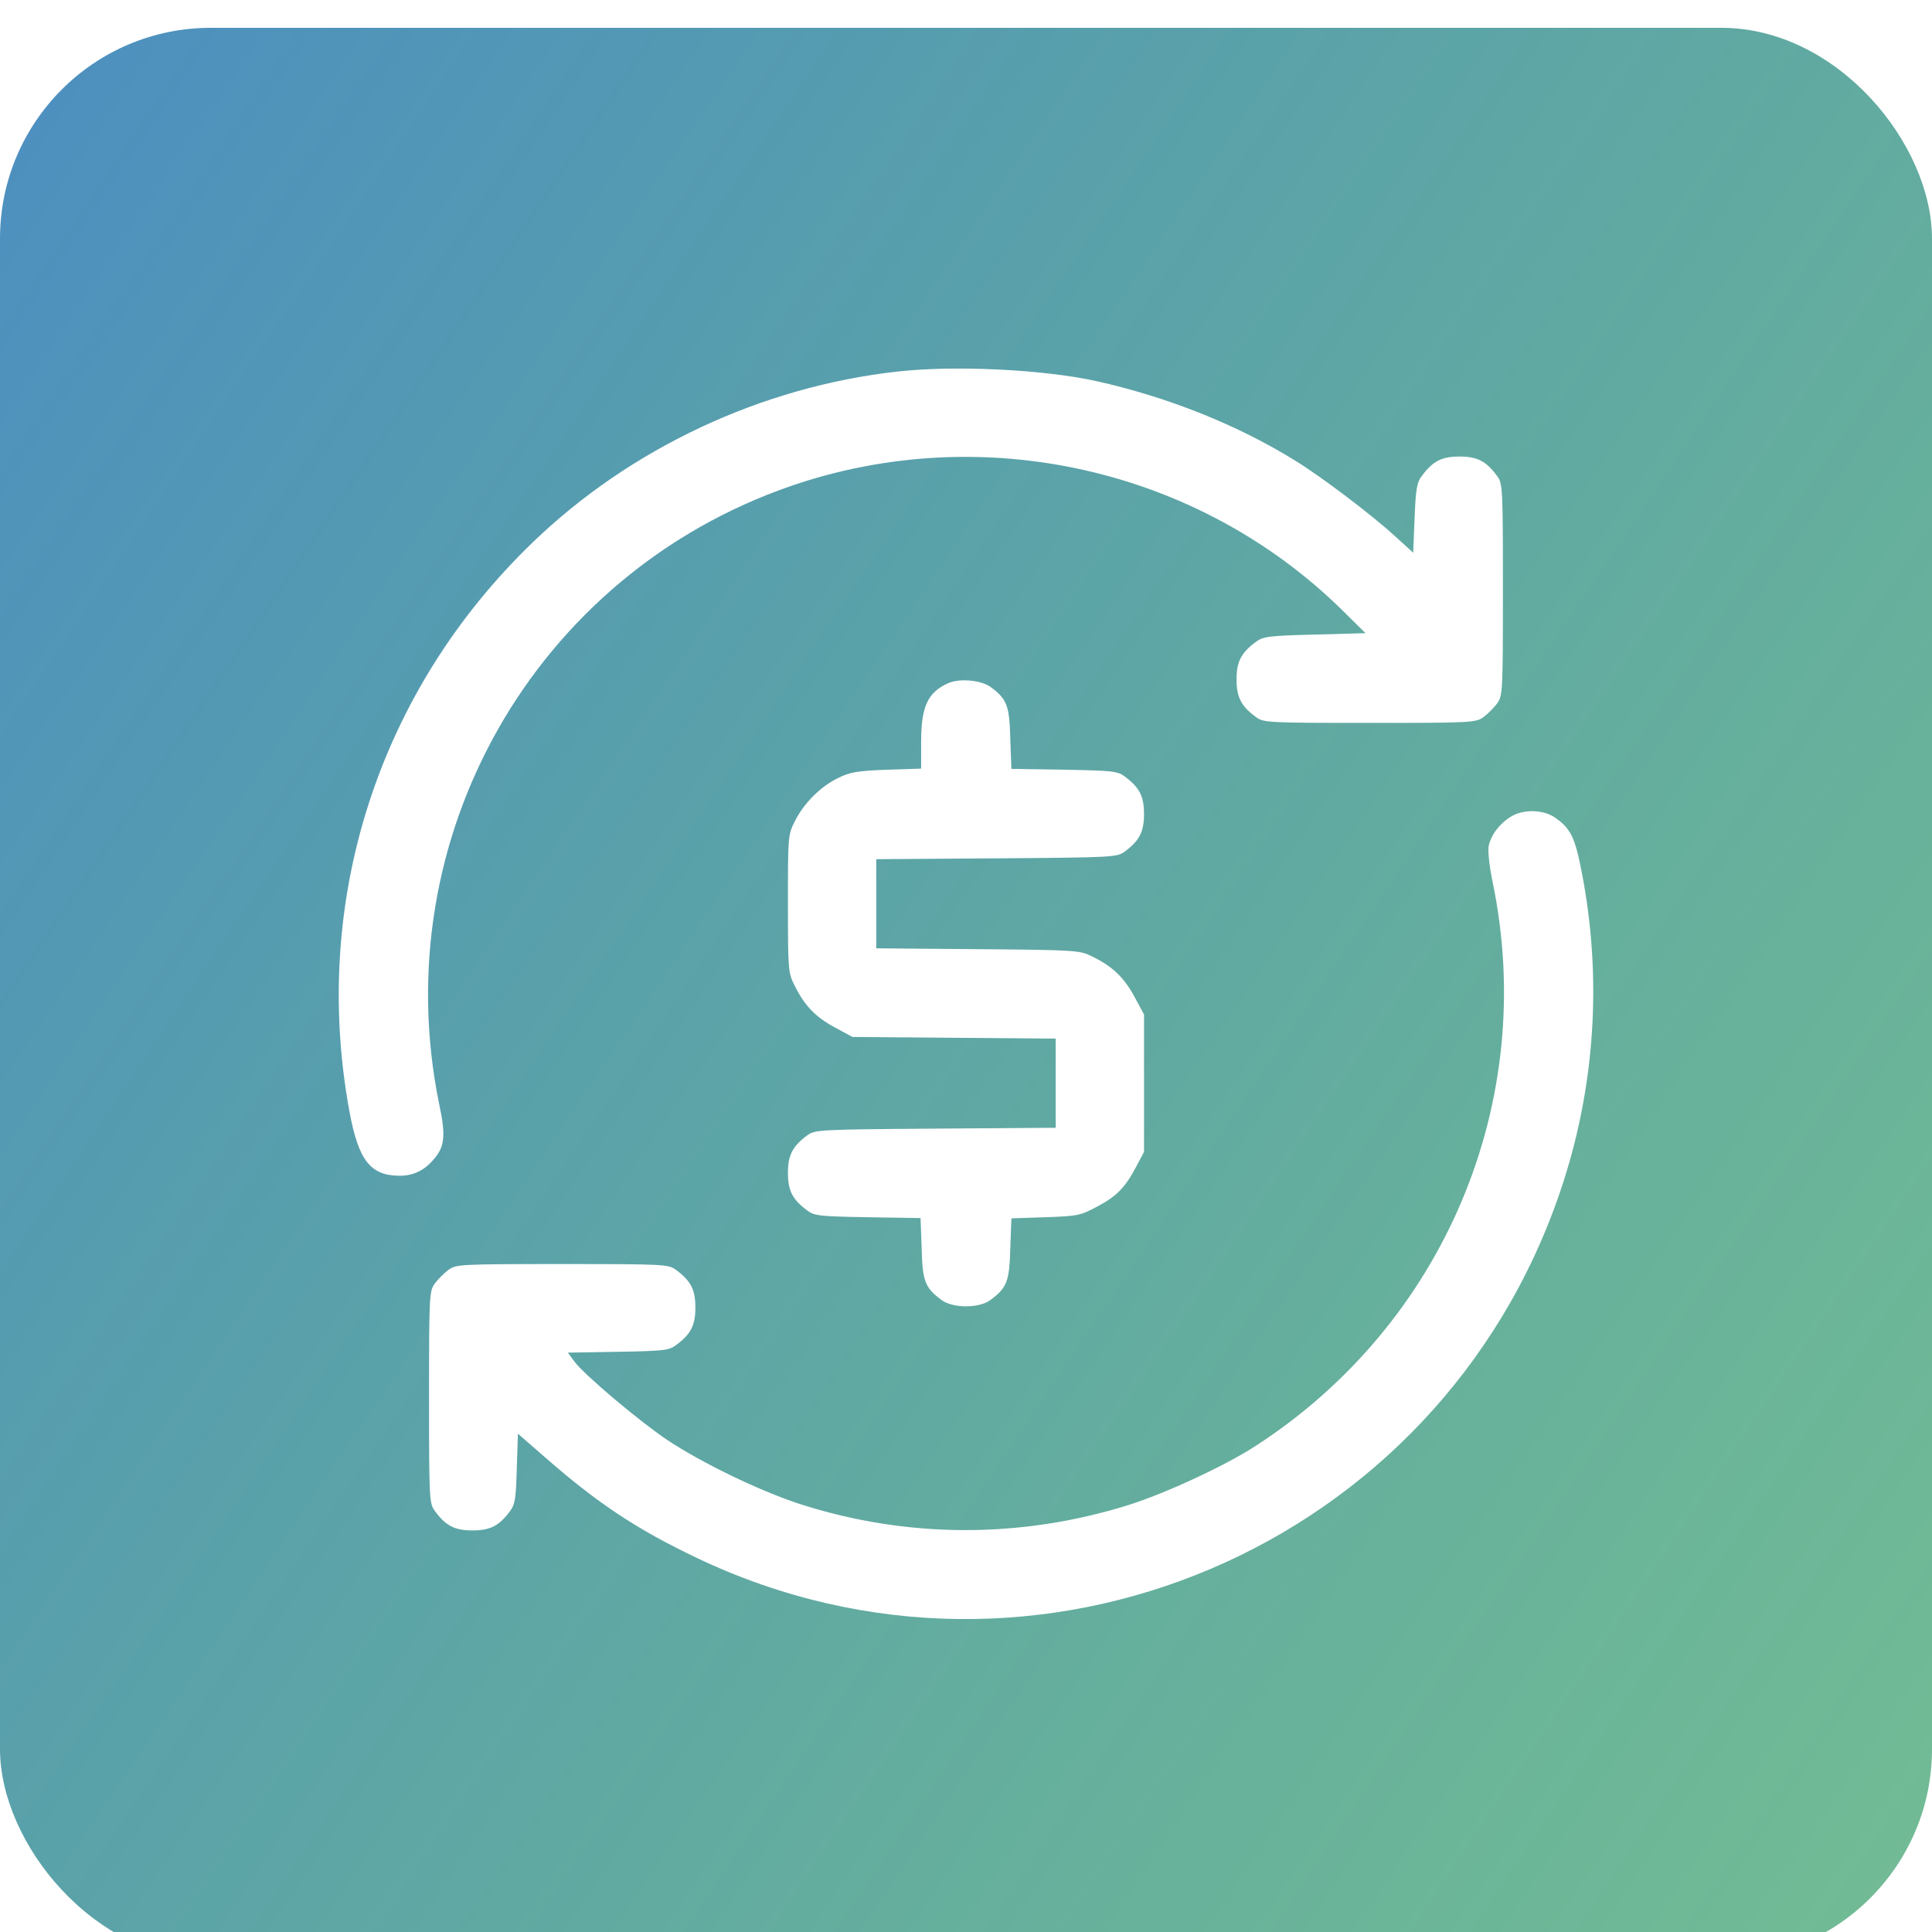 <svg width="110" height="110" viewBox="0 0 110 110" fill="none" xmlns="http://www.w3.org/2000/svg">
<g filter="url(#filter0_i_4561_4783)">
<rect width="110" height="110" rx="12" fill="url(#paint0_linear_4561_4783)" fill-opacity="0.9"/>
<path d="M51.088 19.572C43.361 20.434 35.906 23.93 30.35 29.278C21.554 37.739 17.691 49.696 19.894 61.685C20.405 64.479 21.091 65.357 22.752 65.357C23.55 65.357 24.172 65.054 24.715 64.399C25.322 63.697 25.386 63.058 25.003 61.27C21.905 46.12 30.446 31.114 45.037 26.085C55.973 22.318 68.265 25.096 76.47 33.205L77.748 34.467L74.842 34.546C72.24 34.61 71.905 34.658 71.506 34.962C70.659 35.584 70.404 36.095 70.404 37.101C70.404 38.106 70.659 38.617 71.506 39.24C71.937 39.559 72.128 39.575 77.987 39.575C83.846 39.575 84.037 39.559 84.468 39.24C84.708 39.064 85.059 38.713 85.235 38.474C85.554 38.042 85.57 37.851 85.57 31.992C85.57 26.133 85.554 25.942 85.235 25.511C84.612 24.665 84.101 24.409 83.096 24.409C82.09 24.409 81.579 24.665 80.956 25.511C80.669 25.878 80.605 26.261 80.541 27.921L80.461 29.885L79.424 28.943C78.163 27.778 75.257 25.575 73.804 24.681C70.5 22.621 66.509 21.025 62.422 20.115C59.373 19.445 54.328 19.205 51.088 19.572Z" fill="white"/>
<path d="M53.961 37.324C52.812 37.851 52.445 38.649 52.445 40.677V42.177L50.497 42.241C48.853 42.305 48.406 42.369 47.735 42.704C46.73 43.183 45.772 44.141 45.261 45.163C44.862 45.945 44.862 46.025 44.862 49.872C44.862 53.608 44.878 53.815 45.229 54.502C45.788 55.651 46.426 56.321 47.528 56.912L48.533 57.455L54.328 57.503L60.107 57.551V60.089V62.627L53.259 62.675C46.618 62.723 46.394 62.739 45.963 63.058C45.117 63.681 44.862 64.192 44.862 65.197C44.862 66.203 45.117 66.714 45.963 67.337C46.362 67.64 46.666 67.672 49.411 67.72L52.413 67.768L52.477 69.508C52.524 71.375 52.668 71.743 53.626 72.445C54.248 72.908 55.749 72.908 56.372 72.445C57.33 71.743 57.473 71.375 57.521 69.508L57.585 67.784L59.517 67.72C61.368 67.656 61.512 67.624 62.47 67.113C63.587 66.522 64.066 66.028 64.705 64.814L65.136 64V60.089V56.178L64.593 55.172C64.002 54.071 63.332 53.432 62.183 52.873C61.48 52.522 61.321 52.506 55.685 52.458L49.89 52.41V49.872V47.334L56.739 47.286C63.38 47.238 63.603 47.222 64.034 46.903C64.881 46.28 65.136 45.769 65.136 44.763C65.136 43.758 64.881 43.247 64.034 42.624C63.635 42.321 63.332 42.289 60.586 42.241L57.585 42.193L57.521 40.453C57.473 38.585 57.33 38.218 56.404 37.532C55.861 37.133 54.6 37.021 53.961 37.324Z" fill="white"/>
<path d="M86.033 44.907C85.378 45.306 84.883 45.961 84.756 46.599C84.708 46.887 84.804 47.797 84.995 48.691C87.565 61.158 82.217 73.818 71.458 80.762C69.734 81.88 66.349 83.444 64.274 84.099C58.112 86.031 51.614 86.014 45.5 84.035C43.217 83.285 39.945 81.704 37.981 80.395C36.369 79.31 33.224 76.66 32.697 75.925L32.33 75.43L35.188 75.382C37.79 75.335 38.093 75.303 38.492 74.999C39.338 74.377 39.593 73.866 39.593 72.86C39.593 71.854 39.338 71.344 38.492 70.721C38.061 70.402 37.869 70.386 32.011 70.386C26.152 70.386 25.96 70.402 25.529 70.721C25.29 70.897 24.939 71.248 24.763 71.487C24.444 71.918 24.428 72.11 24.428 77.969C24.428 83.827 24.444 84.019 24.763 84.45C25.386 85.296 25.896 85.552 26.902 85.552C27.908 85.552 28.419 85.296 29.041 84.45C29.329 84.067 29.377 83.732 29.424 82.023L29.488 80.044L31.101 81.449C34.086 84.051 36.289 85.504 39.673 87.116C58.974 96.327 81.962 86.557 88.843 66.219C90.822 60.392 91.237 54.118 90.056 48.068C89.673 46.073 89.417 45.578 88.523 44.955C87.853 44.508 86.735 44.476 86.033 44.907Z" fill="white"/>
</g>
<defs>
<filter id="filter0_i_4561_4783" x="0" y="0" width="110" height="111.584" filterUnits="userSpaceOnUse" color-interpolation-filters="sRGB">
<feFlood flood-opacity="0" result="BackgroundImageFix"/>
<feBlend mode="normal" in="SourceGraphic" in2="BackgroundImageFix" result="shape"/>
<feColorMatrix in="SourceAlpha" type="matrix" values="0 0 0 0 0 0 0 0 0 0 0 0 0 0 0 0 0 0 127 0" result="hardAlpha"/>
<feOffset dy="1.584"/>
<feGaussianBlur stdDeviation="1.584"/>
<feComposite in2="hardAlpha" operator="arithmetic" k2="-1" k3="1"/>
<feColorMatrix type="matrix" values="0 0 0 0 1 0 0 0 0 1 0 0 0 0 1 0 0 0 0.25 0"/>
<feBlend mode="normal" in2="shape" result="effect1_innerShadow_4561_4783"/>
</filter>
<linearGradient id="paint0_linear_4561_4783" x1="-26.5" y1="-11.5" x2="143.12" y2="102.826" gradientUnits="userSpaceOnUse">
<stop offset="0.007" stop-color="#3378C9"/>
<stop offset="1" stop-color="#10923E" stop-opacity="0.62"/>
</linearGradient>
</defs>
</svg>
